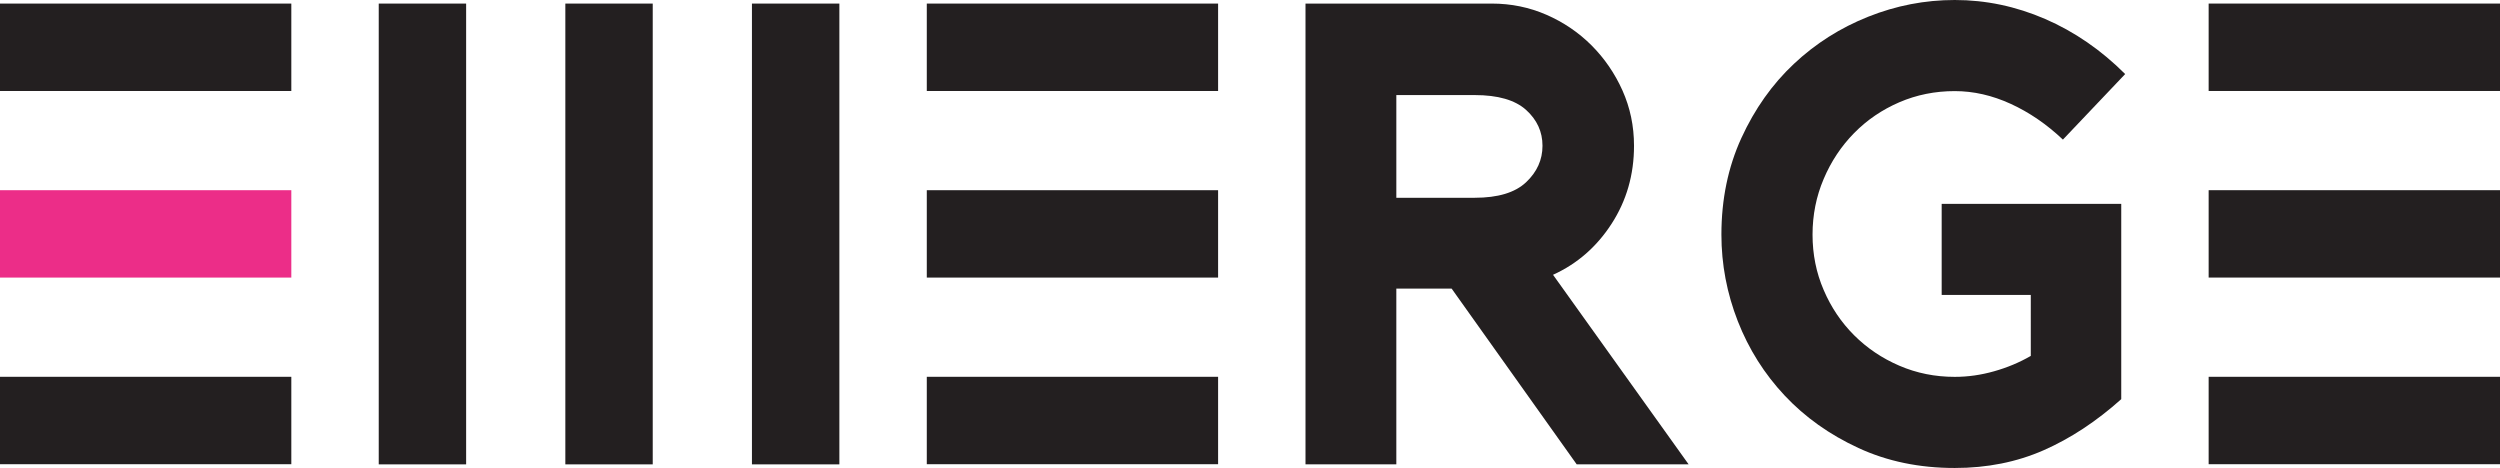 <?xml version="1.0" encoding="utf-8"?>
<!-- Generator: Adobe Illustrator 16.0.0, SVG Export Plug-In . SVG Version: 6.00 Build 0)  -->
<!DOCTYPE svg PUBLIC "-//W3C//DTD SVG 1.1//EN" "http://www.w3.org/Graphics/SVG/1.1/DTD/svg11.dtd">
<svg version="1.1" id="Layer_1" xmlns="http://www.w3.org/2000/svg" xmlns:xlink="http://www.w3.org/1999/xlink" x="0px" y="0px"
	 width="500px" height="93.596px" viewBox="0 0 500 93.596" enable-background="new 0 0 500 93.596" xml:space="preserve">
<g>
	<path fill="#231F20" d="M337.727,92.872h-22.386l-25.016-35.153h-11.06v35.153h-18.164V0.716h37.258
		c3.859,0,7.503,0.746,10.929,2.238c3.416,1.493,6.426,3.529,9.021,6.12c2.581,2.592,4.65,5.596,6.184,9.021
		c1.532,3.422,2.31,7.107,2.31,11.058c0,5.791-1.499,10.99-4.486,15.601c-2.978,4.61-6.881,8.011-11.711,10.204L337.727,92.872z
		 M294.934,39.555c4.654,0,8.075-1.029,10.274-3.097c2.191-2.06,3.29-4.497,3.29-7.305s-1.099-5.201-3.29-7.177
		c-2.199-1.975-5.62-2.962-10.274-2.962h-15.668v20.54H294.934z"/>
	<path fill="#231F20" d="M388.335,40.768h35.914v39.063c-4.983,4.458-10.16,7.864-15.531,10.221
		c-5.378,2.363-11.298,3.544-17.765,3.544c-7.079,0-13.506-1.33-19.271-4.001c-5.77-2.664-10.684-6.159-14.745-10.484
		c-4.064-4.329-7.188-9.286-9.377-14.878c-2.183-5.593-3.277-11.361-3.277-17.303c0-7.082,1.336-13.524,4-19.338
		c2.665-5.809,6.16-10.748,10.491-14.812c4.321-4.063,9.279-7.21,14.879-9.439C379.24,1.111,385.008,0,390.953,0
		c6.204,0,12.232,1.265,18.09,3.8c5.854,2.536,11.181,6.206,15.992,11.011l-12.453,13.11c-3.231-3.06-6.713-5.443-10.42-7.144
		c-3.718-1.704-7.451-2.556-11.209-2.556c-3.935,0-7.623,0.742-11.078,2.227c-3.452,1.488-6.468,3.539-9.046,6.16
		c-2.581,2.624-4.61,5.682-6.091,9.176c-1.49,3.495-2.23,7.211-2.23,11.146c0,3.93,0.74,7.623,2.23,11.074
		c1.48,3.459,3.51,6.473,6.091,9.049c2.578,2.574,5.594,4.606,9.046,6.089c3.455,1.488,7.144,2.229,11.078,2.229
		c2.625,0,5.238-0.369,7.862-1.115c2.625-0.736,5.069-1.76,7.343-3.074V58.987h-17.823V40.768z"/>
	<rect y="75.359" fill="#231F20" width="58.264" height="17.483"/>
	<rect y="38.041" fill="#EC2D88" width="58.264" height="17.475"/>
	<rect y="0.716" fill="#231F20" width="58.264" height="17.483"/>
	<rect x="75.748" y="0.716" fill="#231F20" width="17.479" height="92.158"/>
	<rect x="113.069" y="0.716" fill="#231F20" width="17.477" height="92.158"/>
	<rect x="150.388" y="0.716" fill="#231F20" width="17.486" height="92.158"/>
	<rect x="185.358" y="75.359" fill="#231F20" width="58.262" height="17.483"/>
	<rect x="185.358" y="38.041" fill="#231F20" width="58.262" height="17.475"/>
	<rect x="185.358" y="0.716" fill="#231F20" width="58.262" height="17.483"/>
	<rect x="441.73" y="75.359" fill="#231F20" width="58.27" height="17.483"/>
	<rect x="441.73" y="38.038" fill="#231F20" width="58.27" height="17.474"/>
	<rect x="441.73" y="0.713" fill="#231F20" width="58.27" height="17.483"/>
</g>
</svg>
